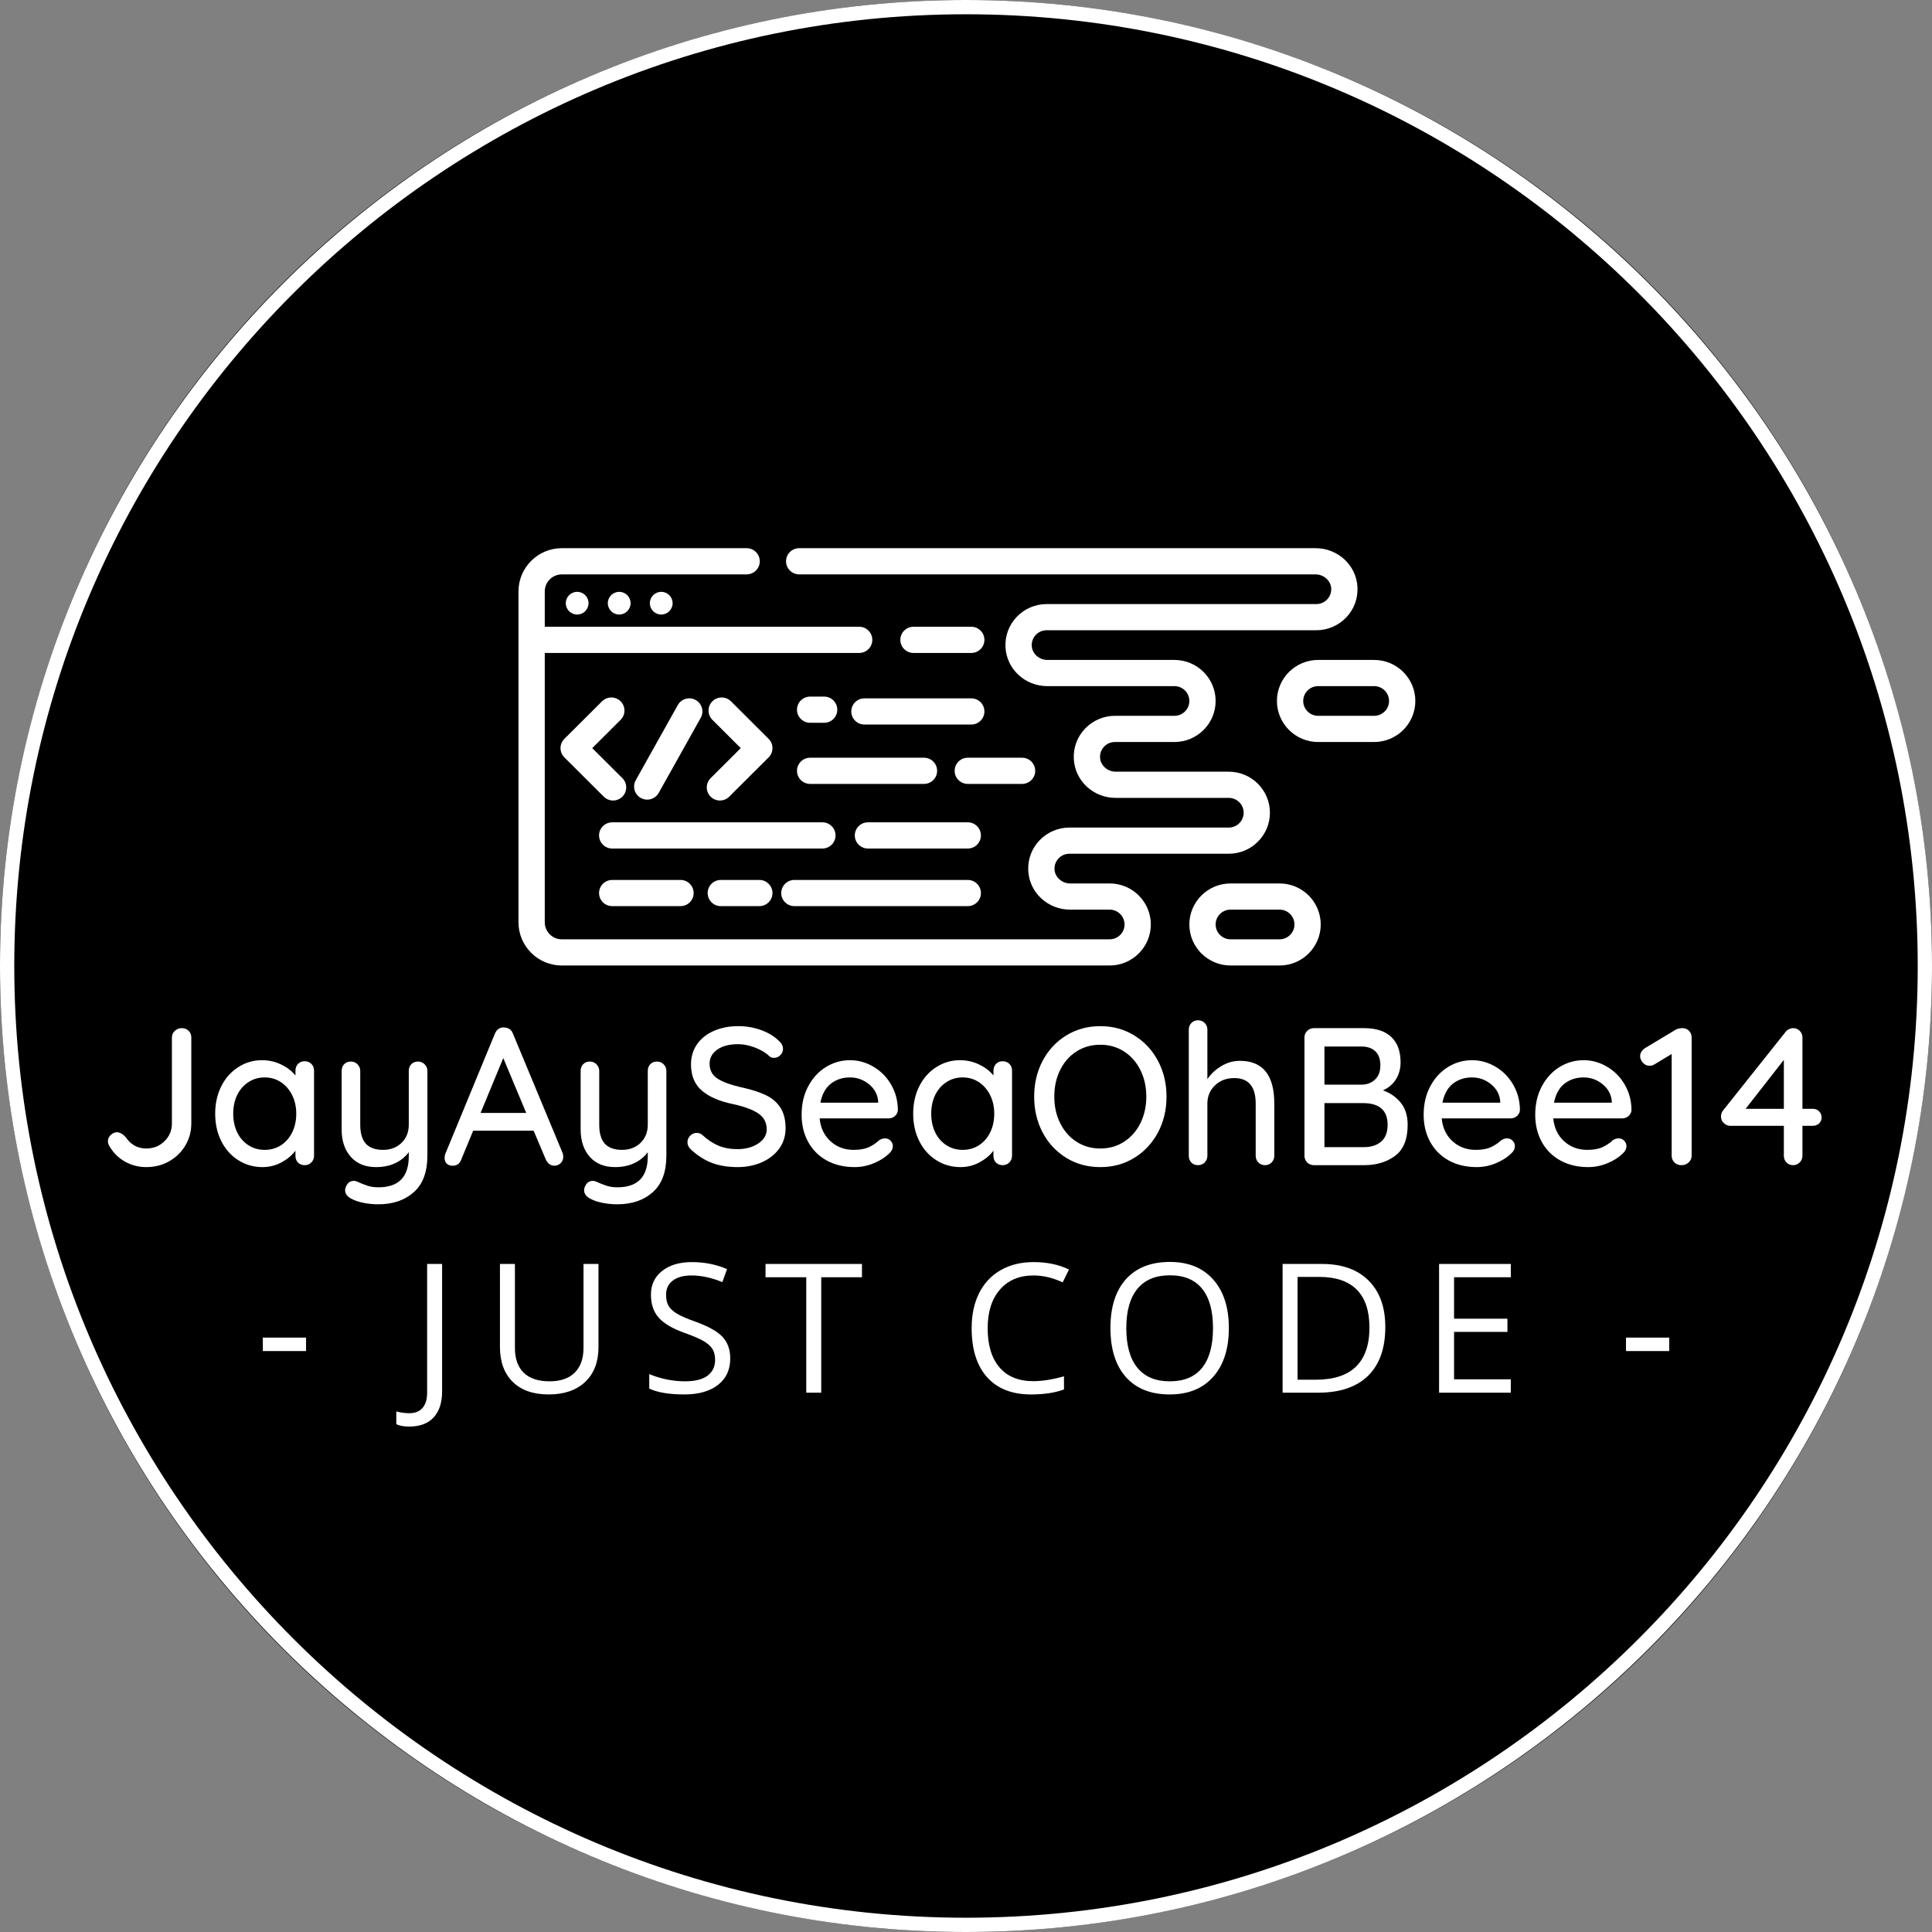 <svg xmlns="http://www.w3.org/2000/svg" xmlns:xlink="http://www.w3.org/1999/xlink" width="500" zoomAndPan="magnify" viewBox="0 0 375 375" height="500" preserveAspectRatio="xMidYMid meet" version="1.0"><rect x="0" y="0" width="375" height="375" fill="#808080" stroke="none"/><defs><g/><clipPath id="a2c604d6df"><path d="M 100.301 106.402 L 264 106.402 L 264 187.402 L 100.301 187.402 Z M 100.301 106.402 " clip-rule="nonzero"/></clipPath><clipPath id="461efdf918"><path d="M 230 171 L 257 171 L 257 187.402 L 230 187.402 Z M 230 171 " clip-rule="nonzero"/></clipPath></defs><path fill="#000000" d="M 375 187.5 C 375 190.57 374.926 193.637 374.773 196.699 C 374.625 199.766 374.398 202.824 374.098 205.879 C 373.797 208.934 373.422 211.977 372.969 215.012 C 372.52 218.047 371.996 221.07 371.398 224.078 C 370.797 227.09 370.125 230.082 369.379 233.059 C 368.637 236.035 367.816 238.992 366.926 241.93 C 366.035 244.863 365.074 247.777 364.039 250.668 C 363.004 253.555 361.902 256.418 360.727 259.254 C 359.555 262.09 358.309 264.891 356.996 267.668 C 355.688 270.441 354.305 273.18 352.859 275.887 C 351.414 278.594 349.902 281.262 348.324 283.895 C 346.746 286.527 345.105 289.117 343.402 291.668 C 341.695 294.223 339.93 296.73 338.102 299.195 C 336.273 301.66 334.387 304.078 332.438 306.449 C 330.492 308.82 328.488 311.145 326.43 313.418 C 324.367 315.691 322.254 317.914 320.082 320.082 C 317.914 322.254 315.691 324.367 313.418 326.43 C 311.145 328.488 308.82 330.492 306.449 332.438 C 304.078 334.387 301.66 336.273 299.195 338.102 C 296.73 339.93 294.223 341.695 291.668 343.402 C 289.117 345.105 286.527 346.746 283.895 348.324 C 281.262 349.902 278.594 351.414 275.887 352.859 C 273.18 354.309 270.441 355.688 267.668 356.996 C 264.891 358.309 262.09 359.555 259.254 360.727 C 256.418 361.902 253.555 363.004 250.668 364.039 C 247.777 365.074 244.863 366.035 241.93 366.926 C 238.992 367.816 236.035 368.637 233.059 369.379 C 230.082 370.125 227.09 370.797 224.078 371.398 C 221.07 371.996 218.047 372.52 215.012 372.969 C 211.977 373.422 208.934 373.797 205.879 374.098 C 202.824 374.398 199.766 374.625 196.699 374.773 C 193.637 374.926 190.57 375 187.5 375 C 184.43 375 181.363 374.926 178.301 374.773 C 175.234 374.625 172.176 374.398 169.121 374.098 C 166.066 373.797 163.023 373.422 159.988 372.969 C 156.953 372.52 153.93 371.996 150.922 371.398 C 147.91 370.797 144.918 370.125 141.941 369.379 C 138.965 368.637 136.008 367.816 133.07 366.926 C 130.137 366.035 127.223 365.074 124.332 364.039 C 121.445 363.004 118.582 361.902 115.746 360.727 C 112.91 359.555 110.105 358.309 107.332 356.996 C 104.559 355.688 101.82 354.309 99.113 352.859 C 96.406 351.414 93.738 349.902 91.105 348.324 C 88.473 346.746 85.883 345.105 83.332 343.402 C 80.777 341.695 78.27 339.93 75.805 338.102 C 73.34 336.273 70.922 334.387 68.551 332.438 C 66.18 330.492 63.855 328.488 61.582 326.43 C 59.309 324.367 57.086 322.254 54.918 320.082 C 52.746 317.914 50.633 315.691 48.57 313.418 C 46.512 311.145 44.508 308.82 42.559 306.449 C 40.613 304.078 38.727 301.66 36.898 299.195 C 35.07 296.73 33.305 294.223 31.598 291.668 C 29.895 289.117 28.254 286.527 26.676 283.895 C 25.098 281.262 23.586 278.594 22.141 275.887 C 20.691 273.18 19.312 270.441 18.004 267.668 C 16.691 264.891 15.445 262.09 14.273 259.254 C 13.098 256.418 11.996 253.555 10.961 250.668 C 9.926 247.777 8.965 244.863 8.074 241.93 C 7.184 238.992 6.363 236.035 5.617 233.059 C 4.875 230.082 4.203 227.09 3.602 224.078 C 3.004 221.07 2.48 218.047 2.031 215.012 C 1.578 211.977 1.203 208.934 0.902 205.879 C 0.602 202.824 0.375 199.766 0.227 196.699 C 0.074 193.637 0 190.57 0 187.5 C 0 184.43 0.074 181.363 0.227 178.301 C 0.375 175.234 0.602 172.176 0.902 169.121 C 1.203 166.066 1.578 163.023 2.031 159.988 C 2.48 156.953 3.004 153.93 3.602 150.922 C 4.203 147.91 4.875 144.918 5.617 141.941 C 6.363 138.965 7.184 136.008 8.074 133.07 C 8.965 130.137 9.926 127.223 10.961 124.332 C 11.996 121.445 13.098 118.582 14.273 115.746 C 15.445 112.91 16.691 110.105 18.004 107.332 C 19.312 104.559 20.691 101.82 22.141 99.113 C 23.586 96.406 25.098 93.738 26.676 91.105 C 28.254 88.473 29.895 85.883 31.598 83.332 C 33.305 80.777 35.07 78.27 36.898 75.805 C 38.727 73.34 40.613 70.922 42.559 68.551 C 44.508 66.18 46.512 63.855 48.57 61.582 C 50.633 59.309 52.746 57.086 54.918 54.918 C 57.086 52.746 59.309 50.633 61.582 48.57 C 63.855 46.512 66.18 44.508 68.551 42.559 C 70.922 40.613 73.34 38.727 75.805 36.898 C 78.27 35.07 80.777 33.305 83.332 31.598 C 85.883 29.895 88.473 28.254 91.105 26.676 C 93.738 25.098 96.406 23.586 99.113 22.141 C 101.82 20.691 104.559 19.312 107.332 18.004 C 110.105 16.691 112.91 15.445 115.746 14.273 C 118.582 13.098 121.445 11.996 124.332 10.961 C 127.223 9.926 130.137 8.965 133.07 8.074 C 136.008 7.184 138.965 6.363 141.941 5.617 C 144.918 4.875 147.91 4.203 150.922 3.602 C 153.93 3.004 156.953 2.48 159.988 2.031 C 163.023 1.578 166.066 1.203 169.121 0.902 C 172.176 0.602 175.234 0.375 178.301 0.227 C 181.363 0.074 184.43 0 187.5 0 C 190.57 0 193.637 0.074 196.699 0.227 C 199.766 0.375 202.824 0.602 205.879 0.902 C 208.934 1.203 211.977 1.578 215.012 2.031 C 218.047 2.48 221.07 3.004 224.078 3.602 C 227.09 4.203 230.082 4.875 233.059 5.617 C 236.035 6.363 238.992 7.184 241.93 8.074 C 244.863 8.965 247.777 9.926 250.668 10.961 C 253.555 11.996 256.418 13.098 259.254 14.273 C 262.09 15.445 264.891 16.691 267.668 18.004 C 270.441 19.312 273.18 20.691 275.887 22.141 C 278.594 23.586 281.262 25.098 283.895 26.676 C 286.527 28.254 289.117 29.895 291.668 31.598 C 294.223 33.305 296.73 35.07 299.195 36.898 C 301.66 38.727 304.078 40.613 306.449 42.559 C 308.82 44.508 311.145 46.512 313.418 48.57 C 315.691 50.633 317.914 52.746 320.082 54.918 C 322.254 57.086 324.367 59.309 326.43 61.582 C 328.488 63.855 330.492 66.18 332.438 68.551 C 334.387 70.922 336.273 73.34 338.102 75.805 C 339.93 78.27 341.695 80.777 343.402 83.332 C 345.105 85.883 346.746 88.473 348.324 91.105 C 349.902 93.738 351.414 96.406 352.859 99.113 C 354.305 101.82 355.688 104.559 356.996 107.332 C 358.309 110.105 359.555 112.91 360.727 115.746 C 361.902 118.582 363.004 121.445 364.039 124.332 C 365.074 127.223 366.035 130.137 366.926 133.07 C 367.816 136.008 368.637 138.965 369.379 141.941 C 370.125 144.918 370.797 147.91 371.398 150.922 C 371.996 153.93 372.52 156.953 372.969 159.988 C 373.422 163.023 373.797 166.066 374.098 169.121 C 374.398 172.176 374.625 175.234 374.773 178.301 C 374.926 181.363 375 184.43 375 187.5 Z M 375 187.5 " fill-opacity="1" fill-rule="nonzero"/><path fill="#ffffff" d="M 266.723 128.094 L 255.844 128.094 C 251.438 128.094 247.852 131.668 247.852 136.059 C 247.852 140.449 251.438 144.023 255.844 144.023 L 266.723 144.023 C 271.129 144.023 274.715 140.449 274.715 136.059 C 274.715 131.668 271.129 128.094 266.723 128.094 Z M 266.723 138.938 L 255.844 138.938 C 254.25 138.938 252.953 137.648 252.953 136.059 C 252.953 134.469 254.25 133.176 255.844 133.176 L 266.723 133.176 C 268.316 133.176 269.613 134.469 269.613 136.059 C 269.613 137.648 268.316 138.938 266.723 138.938 Z M 266.723 138.938 " fill-opacity="1" fill-rule="nonzero"/><g clip-path="url(#a2c604d6df)"><path fill="#ffffff" d="M 215.383 171.477 L 207.719 171.477 C 206.113 171.477 204.75 170.246 204.68 168.734 C 204.641 167.938 204.922 167.18 205.473 166.609 C 206.023 166.031 206.766 165.711 207.566 165.711 L 238.504 165.711 C 242.91 165.711 246.492 162.141 246.492 157.75 C 246.492 153.359 242.91 149.785 238.504 149.785 L 216.559 149.785 C 214.953 149.785 213.59 148.555 213.52 147.047 C 213.48 146.246 213.762 145.492 214.312 144.914 C 214.863 144.34 215.605 144.023 216.402 144.023 L 227.965 144.023 C 232.367 144.023 235.953 140.449 235.953 136.059 C 235.953 131.668 232.367 128.094 227.965 128.094 L 203.297 128.094 C 201.695 128.094 200.328 126.867 200.258 125.355 C 200.223 124.559 200.504 123.801 201.051 123.227 C 201.605 122.648 202.348 122.332 203.145 122.332 L 255.504 122.332 C 257.676 122.332 259.785 121.434 261.285 119.867 C 262.809 118.273 263.586 116.188 263.484 113.984 C 263.281 109.734 259.711 106.402 255.348 106.402 L 155.121 106.402 C 153.715 106.402 152.57 107.543 152.57 108.945 C 152.57 110.348 153.715 111.488 155.121 111.488 L 255.348 111.488 C 256.953 111.488 258.316 112.719 258.391 114.227 C 258.426 115.023 258.145 115.781 257.594 116.355 C 257.043 116.93 256.301 117.25 255.504 117.25 L 203.145 117.25 C 200.973 117.25 198.863 118.148 197.363 119.715 C 195.84 121.309 195.059 123.395 195.164 125.594 C 195.363 129.848 198.938 133.18 203.297 133.18 L 227.965 133.18 C 229.555 133.18 230.852 134.473 230.852 136.059 C 230.852 137.648 229.555 138.938 227.965 138.938 L 216.402 138.938 C 214.23 138.938 212.125 139.84 210.625 141.406 C 209.102 142.996 208.32 145.086 208.422 147.285 C 208.625 151.539 212.195 154.871 216.559 154.871 L 238.504 154.871 C 240.098 154.871 241.395 156.16 241.395 157.75 C 241.395 159.34 240.098 160.629 238.504 160.629 L 207.566 160.629 C 205.391 160.629 203.285 161.531 201.781 163.098 C 200.262 164.688 199.48 166.773 199.582 168.977 C 199.785 173.23 203.359 176.559 207.719 176.559 L 215.383 176.559 C 216.977 176.559 218.273 177.852 218.273 179.441 C 218.273 181.031 216.977 182.32 215.383 182.32 L 109.047 182.32 C 107.223 182.32 105.738 180.84 105.738 179.02 L 105.738 126.738 L 166.766 126.738 C 168.176 126.738 169.316 125.598 169.316 124.195 C 169.316 122.793 168.176 121.652 166.766 121.652 L 105.738 121.652 L 105.738 114.785 C 105.738 112.969 107.223 111.488 109.047 111.488 L 144.922 111.488 C 146.328 111.488 147.473 110.348 147.473 108.945 C 147.473 107.543 146.328 106.402 144.922 106.402 L 109.047 106.402 C 104.41 106.402 100.637 110.164 100.637 114.785 L 100.637 179.02 C 100.637 183.645 104.41 187.402 109.047 187.402 L 215.383 187.402 C 219.789 187.402 223.375 183.828 223.375 179.438 C 223.375 175.047 219.789 171.477 215.383 171.477 Z M 215.383 171.477 " fill-opacity="1" fill-rule="nonzero"/></g><g clip-path="url(#461efdf918)"><path fill="#ffffff" d="M 248.363 171.477 L 238.844 171.477 C 234.438 171.477 230.852 175.047 230.852 179.441 C 230.852 183.828 234.438 187.402 238.844 187.402 L 248.363 187.402 C 252.77 187.402 256.352 183.828 256.352 179.441 C 256.352 175.047 252.77 171.477 248.363 171.477 Z M 248.363 182.32 L 238.844 182.32 C 237.25 182.32 235.953 181.027 235.953 179.441 C 235.953 177.852 237.25 176.559 238.844 176.559 L 248.363 176.559 C 249.957 176.559 251.254 177.852 251.254 179.441 C 251.254 181.027 249.957 182.32 248.363 182.32 Z M 248.363 182.32 " fill-opacity="1" fill-rule="nonzero"/></g><path fill="#ffffff" d="M 188.527 126.738 C 189.934 126.738 191.074 125.598 191.074 124.195 C 191.074 122.793 189.934 121.652 188.527 121.652 L 177.305 121.652 C 175.898 121.652 174.754 122.793 174.754 124.195 C 174.754 125.598 175.898 126.738 177.305 126.738 Z M 188.527 126.738 " fill-opacity="1" fill-rule="nonzero"/><path fill="#ffffff" d="M 114.238 117.078 C 114.238 118.297 113.25 119.285 112.027 119.285 C 110.809 119.285 109.82 118.297 109.82 117.078 C 109.82 115.863 110.809 114.875 112.027 114.875 C 113.25 114.875 114.238 115.863 114.238 117.078 Z M 114.238 117.078 " fill-opacity="1" fill-rule="nonzero"/><path fill="#ffffff" d="M 122.398 117.078 C 122.398 118.297 121.406 119.285 120.188 119.285 C 118.969 119.285 117.977 118.297 117.977 117.078 C 117.977 115.863 118.969 114.875 120.188 114.875 C 121.406 114.875 122.398 115.863 122.398 117.078 Z M 122.398 117.078 " fill-opacity="1" fill-rule="nonzero"/><path fill="#ffffff" d="M 130.555 117.078 C 130.555 118.297 129.566 119.285 128.348 119.285 C 127.125 119.285 126.137 118.297 126.137 117.078 C 126.137 115.863 127.125 114.875 128.348 114.875 C 129.566 114.875 130.555 115.863 130.555 117.078 Z M 130.555 117.078 " fill-opacity="1" fill-rule="nonzero"/><path fill="#ffffff" d="M 120.461 136.125 C 119.465 135.133 117.852 135.133 116.855 136.125 L 109.543 143.414 C 108.547 144.406 108.547 146.012 109.543 147.008 L 117.195 154.633 C 117.691 155.129 118.344 155.379 118.996 155.379 C 119.648 155.379 120.301 155.129 120.801 154.633 C 121.797 153.641 121.797 152.027 120.801 151.039 L 114.953 145.211 L 120.461 139.719 C 121.457 138.727 121.457 137.117 120.461 136.125 Z M 120.461 136.125 " fill-opacity="1" fill-rule="nonzero"/><path fill="#ffffff" d="M 137.934 154.633 C 138.434 155.129 139.086 155.379 139.738 155.379 C 140.391 155.379 141.043 155.129 141.539 154.633 L 149.191 147.008 C 150.184 146.012 150.184 144.402 149.191 143.414 L 141.879 136.125 C 140.883 135.133 139.27 135.133 138.273 136.125 C 137.277 137.117 137.277 138.727 138.273 139.719 L 143.781 145.211 L 137.934 151.039 C 136.938 152.027 136.938 153.641 137.934 154.633 Z M 137.934 154.633 " fill-opacity="1" fill-rule="nonzero"/><path fill="#ffffff" d="M 125.625 155.207 C 126.52 155.207 127.387 154.738 127.855 153.902 L 136.012 139.332 C 136.699 138.105 136.258 136.555 135.031 135.871 C 133.801 135.188 132.246 135.625 131.562 136.852 L 123.402 151.43 C 122.715 152.652 123.152 154.199 124.383 154.887 C 124.777 155.105 125.203 155.207 125.625 155.207 Z M 125.625 155.207 " fill-opacity="1" fill-rule="nonzero"/><path fill="#ffffff" d="M 157.246 152.156 L 179.344 152.156 C 180.754 152.156 181.895 151.02 181.895 149.613 C 181.895 148.211 180.754 147.074 179.344 147.074 L 157.246 147.074 C 155.84 147.074 154.695 148.211 154.695 149.613 C 154.695 151.02 155.84 152.156 157.246 152.156 Z M 157.246 152.156 " fill-opacity="1" fill-rule="nonzero"/><path fill="#ffffff" d="M 157.246 140.293 L 159.969 140.293 C 161.375 140.293 162.516 139.156 162.516 137.754 C 162.516 136.348 161.375 135.211 159.969 135.211 L 157.246 135.211 C 155.84 135.211 154.695 136.348 154.695 137.754 C 154.695 139.156 155.84 140.293 157.246 140.293 Z M 157.246 140.293 " fill-opacity="1" fill-rule="nonzero"/><path fill="#ffffff" d="M 200.934 149.613 C 200.934 148.211 199.793 147.074 198.387 147.074 L 187.844 147.074 C 186.438 147.074 185.297 148.211 185.297 149.613 C 185.297 151.02 186.438 152.156 187.844 152.156 L 198.387 152.156 C 199.793 152.156 200.934 151.02 200.934 149.613 Z M 200.934 149.613 " fill-opacity="1" fill-rule="nonzero"/><path fill="#ffffff" d="M 162.176 162.156 C 162.176 160.75 161.035 159.613 159.625 159.613 L 118.828 159.613 C 117.422 159.613 116.277 160.75 116.277 162.156 C 116.277 163.559 117.422 164.699 118.828 164.699 L 159.625 164.699 C 161.035 164.699 162.176 163.559 162.176 162.156 Z M 162.176 162.156 " fill-opacity="1" fill-rule="nonzero"/><path fill="#ffffff" d="M 187.844 159.613 L 168.465 159.613 C 167.059 159.613 165.918 160.75 165.918 162.156 C 165.918 163.559 167.059 164.699 168.465 164.699 L 187.844 164.699 C 189.254 164.699 190.395 163.559 190.395 162.156 C 190.395 160.75 189.254 159.613 187.844 159.613 Z M 187.844 159.613 " fill-opacity="1" fill-rule="nonzero"/><path fill="#ffffff" d="M 118.828 170.797 C 117.422 170.797 116.277 171.934 116.277 173.34 C 116.277 174.742 117.422 175.879 118.828 175.879 L 132.086 175.879 C 133.496 175.879 134.637 174.742 134.637 173.34 C 134.637 171.934 133.496 170.797 132.086 170.797 Z M 118.828 170.797 " fill-opacity="1" fill-rule="nonzero"/><path fill="#ffffff" d="M 139.906 170.797 C 138.5 170.797 137.355 171.934 137.355 173.34 C 137.355 174.742 138.5 175.879 139.906 175.879 L 147.387 175.879 C 148.793 175.879 149.938 174.742 149.938 173.34 C 149.938 171.934 148.793 170.797 147.387 170.797 Z M 139.906 170.797 " fill-opacity="1" fill-rule="nonzero"/><path fill="#ffffff" d="M 154.188 175.879 L 187.844 175.879 C 189.254 175.879 190.395 174.742 190.395 173.34 C 190.395 171.934 189.254 170.797 187.844 170.797 L 154.188 170.797 C 152.777 170.797 151.637 171.934 151.637 173.34 C 151.637 174.742 152.777 175.879 154.188 175.879 Z M 154.188 175.879 " fill-opacity="1" fill-rule="nonzero"/><path fill="#ffffff" d="M 165.234 138.094 C 165.234 139.496 166.379 140.633 167.785 140.633 L 188.527 140.633 C 189.934 140.633 191.074 139.496 191.074 138.094 C 191.074 136.688 189.934 135.551 188.527 135.551 L 167.785 135.551 C 166.379 135.551 165.234 136.688 165.234 138.094 Z M 165.234 138.094 " fill-opacity="1" fill-rule="nonzero"/><path fill="#ffffff" d="M 187.5 375 C 84.145 375 0 290.855 0 187.5 C 0 84.145 84.145 0 187.5 0 C 290.855 0 375 84.145 375 187.5 C 375 290.855 290.855 375 187.5 375 Z M 187.5 2.77 C 85.621 2.77 2.77 85.621 2.77 187.5 C 2.77 289.379 85.621 372.23 187.5 372.23 C 289.379 372.23 372.23 289.379 372.23 187.5 C 372.23 85.621 289.379 2.77 187.5 2.77 Z M 187.5 2.77 " fill-opacity="1" fill-rule="nonzero"/><g fill="#ffffff" fill-opacity="1"><g transform="translate(49.577, 270.317)"><g><path d="M 1.438 -8.078 L 1.438 -10.688 L 9.828 -10.688 L 9.828 -8.078 Z M 1.438 -8.078 "/></g></g></g><g fill="#ffffff" fill-opacity="1"><g transform="translate(65.702, 270.317)"><g/></g></g><g fill="#ffffff" fill-opacity="1"><g transform="translate(79.656, 270.317)"><g><path d="M -0.203 6.578 C -1.273 6.578 -2.117 6.426 -2.734 6.125 L -2.734 3.641 C -1.922 3.867 -1.078 3.984 -0.203 3.984 C 0.922 3.984 1.773 3.641 2.359 2.953 C 2.953 2.273 3.25 1.289 3.25 0 L 3.25 -24.984 L 6.156 -24.984 L 6.156 -0.234 C 6.156 1.93 5.609 3.609 4.516 4.797 C 3.422 5.984 1.848 6.578 -0.203 6.578 Z M -0.203 6.578 "/></g></g></g><g fill="#ffffff" fill-opacity="1"><g transform="translate(93.867, 270.317)"><g><path d="M 22.297 -24.984 L 22.297 -8.812 C 22.297 -5.969 21.438 -3.727 19.719 -2.094 C 18 -0.469 15.633 0.344 12.625 0.344 C 9.625 0.344 7.297 -0.473 5.641 -2.109 C 3.992 -3.754 3.172 -6.016 3.172 -8.891 L 3.172 -24.984 L 6.078 -24.984 L 6.078 -8.688 C 6.078 -6.594 6.645 -4.988 7.781 -3.875 C 8.926 -2.758 10.602 -2.203 12.812 -2.203 C 14.926 -2.203 16.551 -2.766 17.688 -3.891 C 18.82 -5.016 19.391 -6.625 19.391 -8.719 L 19.391 -24.984 Z M 22.297 -24.984 "/></g></g></g><g fill="#ffffff" fill-opacity="1"><g transform="translate(124.208, 270.317)"><g><path d="M 17.531 -6.641 C 17.531 -4.441 16.734 -2.727 15.141 -1.5 C 13.547 -0.27 11.379 0.344 8.641 0.344 C 5.68 0.344 3.406 -0.035 1.812 -0.797 L 1.812 -3.609 C 2.832 -3.172 3.945 -2.828 5.156 -2.578 C 6.363 -2.328 7.562 -2.203 8.75 -2.203 C 10.688 -2.203 12.145 -2.566 13.125 -3.297 C 14.102 -4.035 14.594 -5.062 14.594 -6.375 C 14.594 -7.238 14.414 -7.945 14.062 -8.5 C 13.719 -9.051 13.141 -9.562 12.328 -10.031 C 11.516 -10.5 10.273 -11.031 8.609 -11.625 C 6.285 -12.457 4.625 -13.441 3.625 -14.578 C 2.633 -15.711 2.141 -17.195 2.141 -19.031 C 2.141 -20.957 2.863 -22.488 4.312 -23.625 C 5.758 -24.77 7.672 -25.344 10.047 -25.344 C 12.535 -25.344 14.82 -24.891 16.906 -23.984 L 16 -21.453 C 13.938 -22.316 11.93 -22.75 9.984 -22.75 C 8.441 -22.75 7.238 -22.414 6.375 -21.75 C 5.508 -21.094 5.078 -20.176 5.078 -19 C 5.078 -18.133 5.234 -17.426 5.547 -16.875 C 5.867 -16.32 6.41 -15.812 7.172 -15.344 C 7.93 -14.883 9.086 -14.379 10.641 -13.828 C 13.266 -12.891 15.066 -11.883 16.047 -10.812 C 17.035 -9.75 17.531 -8.359 17.531 -6.641 Z M 17.531 -6.641 "/></g></g></g><g fill="#ffffff" fill-opacity="1"><g transform="translate(148.277, 270.317)"><g><path d="M 11.125 0 L 8.219 0 L 8.219 -22.406 L 0.312 -22.406 L 0.312 -24.984 L 19.031 -24.984 L 19.031 -22.406 L 11.125 -22.406 Z M 11.125 0 "/></g></g></g><g fill="#ffffff" fill-opacity="1"><g transform="translate(172.501, 270.317)"><g/></g></g><g fill="#ffffff" fill-opacity="1"><g transform="translate(186.455, 270.317)"><g><path d="M 14.141 -22.75 C 11.391 -22.75 9.219 -21.832 7.625 -20 C 6.039 -18.176 5.25 -15.676 5.25 -12.5 C 5.25 -9.227 6.016 -6.695 7.547 -4.906 C 9.078 -3.125 11.258 -2.234 14.094 -2.234 C 15.844 -2.234 17.832 -2.547 20.062 -3.172 L 20.062 -0.625 C 18.332 0.02 16.195 0.344 13.656 0.344 C 9.977 0.344 7.141 -0.77 5.141 -3 C 3.141 -5.238 2.141 -8.414 2.141 -12.531 C 2.141 -15.102 2.617 -17.359 3.578 -19.297 C 4.547 -21.234 5.938 -22.723 7.75 -23.766 C 9.562 -24.816 11.703 -25.344 14.172 -25.344 C 16.785 -25.344 19.07 -24.863 21.031 -23.906 L 19.812 -21.406 C 17.914 -22.301 16.023 -22.75 14.141 -22.75 Z M 14.141 -22.75 "/></g></g></g><g fill="#ffffff" fill-opacity="1"><g transform="translate(213.395, 270.317)"><g><path d="M 25.125 -12.531 C 25.125 -8.531 24.113 -5.383 22.094 -3.094 C 20.07 -0.801 17.258 0.344 13.656 0.344 C 9.977 0.344 7.141 -0.781 5.141 -3.031 C 3.141 -5.281 2.141 -8.457 2.141 -12.562 C 2.141 -16.625 3.141 -19.773 5.141 -22.016 C 7.148 -24.254 10 -25.375 13.688 -25.375 C 17.281 -25.375 20.082 -24.234 22.094 -21.953 C 24.113 -19.68 25.125 -16.539 25.125 -12.531 Z M 5.219 -12.531 C 5.219 -9.145 5.938 -6.578 7.375 -4.828 C 8.812 -3.078 10.906 -2.203 13.656 -2.203 C 16.426 -2.203 18.516 -3.07 19.922 -4.812 C 21.336 -6.562 22.047 -9.133 22.047 -12.531 C 22.047 -15.883 21.344 -18.43 19.938 -20.172 C 18.531 -21.91 16.445 -22.781 13.688 -22.781 C 10.914 -22.781 8.812 -21.906 7.375 -20.156 C 5.938 -18.406 5.219 -15.863 5.219 -12.531 Z M 5.219 -12.531 "/></g></g></g><g fill="#ffffff" fill-opacity="1"><g transform="translate(245.512, 270.317)"><g><path d="M 23.375 -12.734 C 23.375 -8.609 22.254 -5.453 20.016 -3.266 C 17.773 -1.086 14.555 0 10.359 0 L 3.438 0 L 3.438 -24.984 L 11.094 -24.984 C 14.977 -24.984 17.992 -23.906 20.141 -21.75 C 22.297 -19.602 23.375 -16.598 23.375 -12.734 Z M 20.297 -12.625 C 20.297 -15.883 19.477 -18.336 17.844 -19.984 C 16.207 -21.641 13.781 -22.469 10.562 -22.469 L 6.344 -22.469 L 6.344 -2.516 L 9.875 -2.516 C 13.344 -2.516 15.945 -3.363 17.688 -5.062 C 19.426 -6.77 20.297 -9.289 20.297 -12.625 Z M 20.297 -12.625 "/></g></g></g><g fill="#ffffff" fill-opacity="1"><g transform="translate(275.887, 270.317)"><g><path d="M 17.359 0 L 3.438 0 L 3.438 -24.984 L 17.359 -24.984 L 17.359 -22.406 L 6.344 -22.406 L 6.344 -14.359 L 16.703 -14.359 L 16.703 -11.797 L 6.344 -11.797 L 6.344 -2.594 L 17.359 -2.594 Z M 17.359 0 "/></g></g></g><g fill="#ffffff" fill-opacity="1"><g transform="translate(300.213, 270.317)"><g/></g></g><g fill="#ffffff" fill-opacity="1"><g transform="translate(314.167, 270.317)"><g><path d="M 1.438 -8.078 L 1.438 -10.688 L 9.828 -10.688 L 9.828 -8.078 Z M 1.438 -8.078 "/></g></g></g><g fill="#ffffff" fill-opacity="1"><g transform="translate(19.008, 226.158)"><g><path d="M 9.391 0.375 C 7.891 0.375 6.508 0.02 5.25 -0.688 C 4 -1.395 3.008 -2.367 2.281 -3.609 C 2.051 -3.961 1.938 -4.305 1.938 -4.641 C 1.938 -5.117 2.125 -5.531 2.5 -5.875 C 2.883 -6.219 3.281 -6.391 3.688 -6.391 C 4.238 -6.391 4.805 -6.07 5.391 -5.438 C 6.379 -3.969 7.711 -3.234 9.391 -3.234 C 10.773 -3.234 11.945 -3.703 12.906 -4.641 C 13.875 -5.578 14.359 -6.727 14.359 -8.094 L 14.359 -24.781 C 14.359 -25.281 14.547 -25.707 14.922 -26.062 C 15.305 -26.414 15.754 -26.594 16.266 -26.594 C 16.816 -26.594 17.266 -26.422 17.609 -26.078 C 17.953 -25.742 18.125 -25.312 18.125 -24.781 L 18.125 -8.094 C 18.125 -6.551 17.742 -5.133 16.984 -3.844 C 16.223 -2.551 15.176 -1.523 13.844 -0.766 C 12.52 -0.004 11.035 0.375 9.391 0.375 Z M 9.391 0.375 "/></g></g></g><g fill="#ffffff" fill-opacity="1"><g transform="translate(40.283, 226.158)"><g><path d="M 18.844 -20.172 C 19.375 -20.172 19.812 -20 20.156 -19.656 C 20.5 -19.32 20.672 -18.875 20.672 -18.312 L 20.672 -1.828 C 20.672 -1.316 20.5 -0.883 20.156 -0.531 C 19.812 -0.176 19.375 0 18.844 0 C 18.312 0 17.879 -0.172 17.547 -0.516 C 17.223 -0.859 17.062 -1.297 17.062 -1.828 L 17.062 -2.812 C 16.406 -1.926 15.504 -1.172 14.359 -0.547 C 13.223 0.066 11.992 0.375 10.672 0.375 C 8.953 0.375 7.391 -0.066 5.984 -0.953 C 4.578 -1.836 3.473 -3.07 2.672 -4.656 C 1.879 -6.238 1.484 -8.02 1.484 -10 C 1.484 -11.969 1.879 -13.742 2.672 -15.328 C 3.473 -16.91 4.57 -18.145 5.969 -19.031 C 7.363 -19.926 8.895 -20.375 10.562 -20.375 C 11.906 -20.375 13.148 -20.094 14.297 -19.531 C 15.453 -18.977 16.375 -18.27 17.062 -17.406 L 17.062 -18.312 C 17.062 -18.844 17.223 -19.285 17.547 -19.641 C 17.879 -19.992 18.312 -20.172 18.844 -20.172 Z M 11.094 -2.969 C 12.281 -2.969 13.336 -3.27 14.266 -3.875 C 15.191 -4.477 15.914 -5.312 16.438 -6.375 C 16.957 -7.445 17.219 -8.656 17.219 -10 C 17.219 -11.312 16.957 -12.5 16.438 -13.562 C 15.914 -14.625 15.191 -15.469 14.266 -16.094 C 13.336 -16.719 12.281 -17.031 11.094 -17.031 C 9.906 -17.031 8.848 -16.723 7.922 -16.109 C 6.992 -15.504 6.27 -14.672 5.75 -13.609 C 5.238 -12.547 4.984 -11.344 4.984 -10 C 4.984 -8.656 5.238 -7.445 5.75 -6.375 C 6.27 -5.312 6.992 -4.477 7.922 -3.875 C 8.848 -3.27 9.906 -2.969 11.094 -2.969 Z M 11.094 -2.969 "/></g></g></g><g fill="#ffffff" fill-opacity="1"><g transform="translate(63.611, 226.158)"><g><path d="M 17.516 -20.109 C 18.047 -20.109 18.484 -19.926 18.828 -19.562 C 19.172 -19.207 19.344 -18.781 19.344 -18.281 L 19.344 -1.859 C 19.344 1.305 18.469 3.672 16.719 5.234 C 14.969 6.805 12.66 7.594 9.797 7.594 C 8.859 7.594 7.93 7.504 7.016 7.328 C 6.109 7.148 5.363 6.91 4.781 6.609 C 3.844 6.18 3.375 5.598 3.375 4.859 C 3.375 4.734 3.398 4.57 3.453 4.375 C 3.609 3.938 3.82 3.602 4.094 3.375 C 4.375 3.156 4.691 3.047 5.047 3.047 C 5.254 3.047 5.445 3.082 5.625 3.156 C 6.406 3.508 7.098 3.785 7.703 3.984 C 8.316 4.191 9.031 4.297 9.844 4.297 C 13.77 4.297 15.734 2.281 15.734 -1.75 L 15.734 -2.516 C 15.047 -1.598 14.16 -0.883 13.078 -0.375 C 12.004 0.125 10.773 0.375 9.391 0.375 C 7.285 0.375 5.645 -0.289 4.469 -1.625 C 3.289 -2.969 2.703 -4.734 2.703 -6.922 L 2.703 -18.281 C 2.703 -18.812 2.863 -19.25 3.188 -19.594 C 3.52 -19.938 3.953 -20.109 4.484 -20.109 C 5.016 -20.109 5.453 -19.926 5.797 -19.562 C 6.141 -19.207 6.312 -18.781 6.312 -18.281 L 6.312 -7.859 C 6.312 -6.191 6.676 -4.957 7.406 -4.156 C 8.145 -3.363 9.258 -2.969 10.75 -2.969 C 12.195 -2.969 13.391 -3.422 14.328 -4.328 C 15.266 -5.242 15.734 -6.422 15.734 -7.859 L 15.734 -18.281 C 15.734 -18.812 15.895 -19.25 16.219 -19.594 C 16.551 -19.938 16.984 -20.109 17.516 -20.109 Z M 17.516 -20.109 "/></g></g></g><g fill="#ffffff" fill-opacity="1"><g transform="translate(85.608, 226.158)"><g><path d="M 23.594 -2.359 C 23.676 -2.129 23.719 -1.891 23.719 -1.641 C 23.719 -1.129 23.547 -0.707 23.203 -0.375 C 22.859 -0.051 22.457 0.109 22 0.109 C 21.645 0.109 21.32 0.004 21.031 -0.203 C 20.738 -0.422 20.504 -0.723 20.328 -1.109 L 17.969 -6.688 L 6.234 -6.688 L 3.906 -1.062 C 3.781 -0.688 3.57 -0.395 3.281 -0.188 C 2.988 0.008 2.664 0.109 2.312 0.109 C 1.781 0.109 1.375 -0.023 1.094 -0.297 C 0.82 -0.578 0.688 -0.957 0.688 -1.438 C 0.688 -1.539 0.711 -1.742 0.766 -2.047 L 10.453 -25.531 C 10.629 -25.938 10.875 -26.25 11.188 -26.469 C 11.508 -26.688 11.875 -26.77 12.281 -26.719 C 12.656 -26.719 12.992 -26.613 13.297 -26.406 C 13.598 -26.207 13.816 -25.914 13.953 -25.531 Z M 7.672 -10.141 L 16.531 -10.141 L 12.078 -20.781 Z M 7.672 -10.141 "/></g></g></g><g fill="#ffffff" fill-opacity="1"><g transform="translate(109.999, 226.158)"><g><path d="M 17.516 -20.109 C 18.047 -20.109 18.484 -19.926 18.828 -19.562 C 19.172 -19.207 19.344 -18.781 19.344 -18.281 L 19.344 -1.859 C 19.344 1.305 18.469 3.672 16.719 5.234 C 14.969 6.805 12.66 7.594 9.797 7.594 C 8.859 7.594 7.93 7.504 7.016 7.328 C 6.109 7.148 5.363 6.91 4.781 6.609 C 3.844 6.18 3.375 5.598 3.375 4.859 C 3.375 4.734 3.398 4.57 3.453 4.375 C 3.609 3.938 3.82 3.602 4.094 3.375 C 4.375 3.156 4.691 3.047 5.047 3.047 C 5.254 3.047 5.445 3.082 5.625 3.156 C 6.406 3.508 7.098 3.785 7.703 3.984 C 8.316 4.191 9.031 4.297 9.844 4.297 C 13.77 4.297 15.734 2.281 15.734 -1.75 L 15.734 -2.516 C 15.047 -1.598 14.16 -0.883 13.078 -0.375 C 12.004 0.125 10.773 0.375 9.391 0.375 C 7.285 0.375 5.645 -0.289 4.469 -1.625 C 3.289 -2.969 2.703 -4.734 2.703 -6.922 L 2.703 -18.281 C 2.703 -18.812 2.863 -19.25 3.188 -19.594 C 3.52 -19.938 3.953 -20.109 4.484 -20.109 C 5.016 -20.109 5.453 -19.926 5.797 -19.562 C 6.141 -19.207 6.312 -18.781 6.312 -18.281 L 6.312 -7.859 C 6.312 -6.191 6.676 -4.957 7.406 -4.156 C 8.145 -3.363 9.258 -2.969 10.75 -2.969 C 12.195 -2.969 13.391 -3.422 14.328 -4.328 C 15.266 -5.242 15.734 -6.422 15.734 -7.859 L 15.734 -18.281 C 15.734 -18.812 15.895 -19.25 16.219 -19.594 C 16.551 -19.938 16.984 -20.109 17.516 -20.109 Z M 17.516 -20.109 "/></g></g></g><g fill="#ffffff" fill-opacity="1"><g transform="translate(131.997, 226.158)"><g><path d="M 11.203 0.375 C 9.359 0.375 7.727 0.117 6.312 -0.391 C 4.895 -0.91 3.535 -1.754 2.234 -2.922 C 1.703 -3.379 1.438 -3.898 1.438 -4.484 C 1.438 -4.941 1.613 -5.352 1.969 -5.719 C 2.332 -6.082 2.754 -6.266 3.234 -6.266 C 3.66 -6.266 4.023 -6.129 4.328 -5.859 C 5.348 -4.922 6.395 -4.227 7.469 -3.781 C 8.539 -3.332 9.766 -3.109 11.141 -3.109 C 12.734 -3.109 14.078 -3.473 15.172 -4.203 C 16.273 -4.941 16.828 -5.867 16.828 -6.984 C 16.805 -8.305 16.254 -9.328 15.172 -10.047 C 14.098 -10.773 12.461 -11.379 10.266 -11.859 C 7.648 -12.391 5.641 -13.258 4.234 -14.469 C 2.828 -15.688 2.125 -17.375 2.125 -19.531 C 2.125 -21.031 2.516 -22.344 3.297 -23.469 C 4.086 -24.594 5.176 -25.457 6.562 -26.062 C 7.957 -26.676 9.531 -26.984 11.281 -26.984 C 12.852 -26.984 14.336 -26.727 15.734 -26.219 C 17.129 -25.707 18.254 -25.035 19.109 -24.203 C 19.691 -23.703 19.984 -23.16 19.984 -22.578 C 19.984 -22.117 19.812 -21.711 19.469 -21.359 C 19.133 -21.004 18.723 -20.828 18.234 -20.828 C 17.879 -20.828 17.586 -20.926 17.359 -21.125 C 16.703 -21.781 15.789 -22.336 14.625 -22.797 C 13.457 -23.254 12.344 -23.484 11.281 -23.484 C 9.582 -23.484 8.234 -23.133 7.234 -22.438 C 6.234 -21.738 5.734 -20.82 5.734 -19.688 C 5.734 -18.445 6.234 -17.492 7.234 -16.828 C 8.234 -16.172 9.723 -15.613 11.703 -15.156 C 13.68 -14.727 15.297 -14.223 16.547 -13.641 C 17.805 -13.055 18.773 -12.242 19.453 -11.203 C 20.141 -10.172 20.484 -8.816 20.484 -7.141 C 20.484 -5.672 20.07 -4.363 19.25 -3.219 C 18.426 -2.082 17.301 -1.195 15.875 -0.562 C 14.457 0.062 12.898 0.375 11.203 0.375 Z M 11.203 0.375 "/></g></g></g><g fill="#ffffff" fill-opacity="1"><g transform="translate(154.108, 226.158)"><g><path d="M 20.172 -10.719 C 20.148 -10.258 19.961 -9.867 19.609 -9.547 C 19.254 -9.234 18.836 -9.078 18.359 -9.078 L 4.984 -9.078 C 5.16 -7.234 5.863 -5.754 7.094 -4.641 C 8.32 -3.523 9.82 -2.969 11.594 -2.969 C 12.801 -2.969 13.785 -3.145 14.547 -3.5 C 15.305 -3.852 15.977 -4.305 16.562 -4.859 C 16.945 -5.086 17.316 -5.203 17.672 -5.203 C 18.098 -5.203 18.457 -5.051 18.75 -4.75 C 19.039 -4.445 19.188 -4.094 19.188 -3.688 C 19.188 -3.156 18.938 -2.672 18.438 -2.234 C 17.695 -1.504 16.719 -0.883 15.5 -0.375 C 14.289 0.125 13.051 0.375 11.781 0.375 C 9.727 0.375 7.922 -0.051 6.359 -0.906 C 4.805 -1.77 3.602 -2.973 2.75 -4.516 C 1.906 -6.066 1.484 -7.816 1.484 -9.766 C 1.484 -11.891 1.922 -13.754 2.797 -15.359 C 3.672 -16.973 4.82 -18.211 6.25 -19.078 C 7.676 -19.941 9.219 -20.375 10.875 -20.375 C 12.488 -20.375 14.004 -19.953 15.422 -19.109 C 16.848 -18.273 17.988 -17.125 18.844 -15.656 C 19.707 -14.188 20.148 -12.539 20.172 -10.719 Z M 10.875 -17.031 C 9.445 -17.031 8.211 -16.629 7.172 -15.828 C 6.141 -15.023 5.457 -13.789 5.125 -12.125 L 16.344 -12.125 L 16.344 -12.422 C 16.219 -13.766 15.613 -14.867 14.531 -15.734 C 13.457 -16.598 12.238 -17.031 10.875 -17.031 Z M 10.875 -17.031 "/></g></g></g><g fill="#ffffff" fill-opacity="1"><g transform="translate(175.764, 226.158)"><g><path d="M 18.844 -20.172 C 19.375 -20.172 19.812 -20 20.156 -19.656 C 20.5 -19.32 20.672 -18.875 20.672 -18.312 L 20.672 -1.828 C 20.672 -1.316 20.5 -0.883 20.156 -0.531 C 19.812 -0.176 19.375 0 18.844 0 C 18.312 0 17.879 -0.172 17.547 -0.516 C 17.223 -0.859 17.062 -1.297 17.062 -1.828 L 17.062 -2.812 C 16.406 -1.926 15.504 -1.172 14.359 -0.547 C 13.223 0.066 11.992 0.375 10.672 0.375 C 8.953 0.375 7.391 -0.066 5.984 -0.953 C 4.578 -1.836 3.473 -3.07 2.672 -4.656 C 1.879 -6.238 1.484 -8.02 1.484 -10 C 1.484 -11.969 1.879 -13.742 2.672 -15.328 C 3.473 -16.91 4.57 -18.145 5.969 -19.031 C 7.363 -19.926 8.895 -20.375 10.562 -20.375 C 11.906 -20.375 13.148 -20.094 14.297 -19.531 C 15.453 -18.977 16.375 -18.27 17.062 -17.406 L 17.062 -18.312 C 17.062 -18.844 17.223 -19.285 17.547 -19.641 C 17.879 -19.992 18.312 -20.172 18.844 -20.172 Z M 11.094 -2.969 C 12.281 -2.969 13.336 -3.27 14.266 -3.875 C 15.191 -4.477 15.914 -5.312 16.438 -6.375 C 16.957 -7.445 17.219 -8.656 17.219 -10 C 17.219 -11.312 16.957 -12.5 16.438 -13.562 C 15.914 -14.625 15.191 -15.469 14.266 -16.094 C 13.336 -16.719 12.281 -17.031 11.094 -17.031 C 9.906 -17.031 8.848 -16.723 7.922 -16.109 C 6.992 -15.504 6.27 -14.672 5.75 -13.609 C 5.238 -12.547 4.984 -11.344 4.984 -10 C 4.984 -8.656 5.238 -7.445 5.75 -6.375 C 6.27 -5.312 6.992 -4.477 7.922 -3.875 C 8.848 -3.27 9.906 -2.969 11.094 -2.969 Z M 11.094 -2.969 "/></g></g></g><g fill="#ffffff" fill-opacity="1"><g transform="translate(199.091, 226.158)"><g><path d="M 27.328 -13.297 C 27.328 -10.742 26.773 -8.426 25.672 -6.344 C 24.566 -4.27 23.035 -2.629 21.078 -1.422 C 19.129 -0.223 16.93 0.375 14.484 0.375 C 12.023 0.375 9.816 -0.223 7.859 -1.422 C 5.91 -2.629 4.383 -4.27 3.281 -6.344 C 2.188 -8.426 1.641 -10.742 1.641 -13.297 C 1.641 -15.859 2.188 -18.176 3.281 -20.25 C 4.383 -22.332 5.91 -23.973 7.859 -25.172 C 9.816 -26.379 12.023 -26.984 14.484 -26.984 C 16.93 -26.984 19.129 -26.379 21.078 -25.172 C 23.035 -23.973 24.566 -22.332 25.672 -20.25 C 26.773 -18.176 27.328 -15.859 27.328 -13.297 Z M 23.406 -13.297 C 23.406 -15.203 23.023 -16.922 22.266 -18.453 C 21.504 -19.984 20.445 -21.188 19.094 -22.062 C 17.738 -22.938 16.203 -23.375 14.484 -23.375 C 12.754 -23.375 11.211 -22.941 9.859 -22.078 C 8.504 -21.211 7.445 -20.016 6.688 -18.484 C 5.926 -16.953 5.547 -15.223 5.547 -13.297 C 5.547 -11.398 5.926 -9.688 6.688 -8.156 C 7.445 -6.625 8.504 -5.422 9.859 -4.547 C 11.211 -3.672 12.754 -3.234 14.484 -3.234 C 16.203 -3.234 17.738 -3.672 19.094 -4.547 C 20.445 -5.422 21.504 -6.625 22.266 -8.156 C 23.023 -9.688 23.406 -11.398 23.406 -13.297 Z M 23.406 -13.297 "/></g></g></g><g fill="#ffffff" fill-opacity="1"><g transform="translate(228.041, 226.158)"><g><path d="M 12.609 -20.25 C 17.066 -20.25 19.297 -17.488 19.297 -11.969 L 19.297 -1.828 C 19.297 -1.316 19.125 -0.883 18.781 -0.531 C 18.445 -0.176 18.016 0 17.484 0 C 16.973 0 16.547 -0.176 16.203 -0.531 C 15.859 -0.883 15.688 -1.316 15.688 -1.828 L 15.688 -11.969 C 15.688 -15.258 14.297 -16.906 11.516 -16.906 C 10.016 -16.906 8.77 -16.43 7.781 -15.484 C 6.801 -14.535 6.312 -13.363 6.312 -11.969 L 6.312 -1.828 C 6.312 -1.316 6.141 -0.883 5.797 -0.531 C 5.453 -0.176 5.016 0 4.484 0 C 3.953 0 3.52 -0.172 3.188 -0.516 C 2.863 -0.859 2.703 -1.297 2.703 -1.828 L 2.703 -26.297 C 2.703 -26.805 2.867 -27.238 3.203 -27.594 C 3.547 -27.945 3.973 -28.125 4.484 -28.125 C 5.016 -28.125 5.453 -27.945 5.797 -27.594 C 6.141 -27.238 6.312 -26.805 6.312 -26.297 L 6.312 -16.688 C 6.945 -17.664 7.832 -18.504 8.969 -19.203 C 10.102 -19.898 11.316 -20.25 12.609 -20.25 Z M 12.609 -20.25 "/></g></g></g><g fill="#ffffff" fill-opacity="1"><g transform="translate(250.039, 226.158)"><g><path d="M 18.391 -14.516 C 19.785 -14.035 20.93 -13.242 21.828 -12.141 C 22.734 -11.035 23.188 -9.598 23.188 -7.828 C 23.188 -5.016 22.367 -3.004 20.734 -1.797 C 19.098 -0.598 17.102 0 14.75 0 L 4.984 0 C 4.473 0 4.039 -0.176 3.688 -0.531 C 3.332 -0.883 3.156 -1.316 3.156 -1.828 L 3.156 -24.781 C 3.156 -25.281 3.332 -25.707 3.688 -26.062 C 4.039 -26.414 4.473 -26.594 4.984 -26.594 L 14.75 -26.594 C 17.051 -26.594 18.801 -26.023 20 -24.891 C 21.207 -23.754 21.812 -22.109 21.812 -19.953 C 21.812 -18.734 21.52 -17.648 20.938 -16.703 C 20.352 -15.754 19.504 -15.023 18.391 -14.516 Z M 17.891 -19.375 C 17.891 -20.57 17.566 -21.477 16.922 -22.094 C 16.273 -22.719 15.375 -23.031 14.219 -23.031 L 7.031 -23.031 L 7.031 -15.625 L 14.281 -15.625 C 15.32 -15.645 16.18 -15.977 16.859 -16.625 C 17.547 -17.27 17.891 -18.188 17.891 -19.375 Z M 14.703 -3.5 C 16.098 -3.5 17.211 -3.859 18.047 -4.578 C 18.879 -5.297 19.297 -6.379 19.297 -7.828 C 19.297 -10.641 17.703 -12.047 14.516 -12.047 L 7.031 -12.047 L 7.031 -3.5 Z M 14.703 -3.5 "/></g></g></g><g fill="#ffffff" fill-opacity="1"><g transform="translate(274.848, 226.158)"><g><path d="M 20.172 -10.719 C 20.148 -10.258 19.961 -9.867 19.609 -9.547 C 19.254 -9.234 18.836 -9.078 18.359 -9.078 L 4.984 -9.078 C 5.16 -7.234 5.863 -5.754 7.094 -4.641 C 8.32 -3.523 9.82 -2.969 11.594 -2.969 C 12.801 -2.969 13.785 -3.145 14.547 -3.5 C 15.305 -3.852 15.977 -4.305 16.562 -4.859 C 16.945 -5.086 17.316 -5.203 17.672 -5.203 C 18.098 -5.203 18.457 -5.051 18.75 -4.75 C 19.039 -4.445 19.188 -4.094 19.188 -3.688 C 19.188 -3.156 18.938 -2.672 18.438 -2.234 C 17.695 -1.504 16.719 -0.883 15.5 -0.375 C 14.289 0.125 13.051 0.375 11.781 0.375 C 9.727 0.375 7.922 -0.051 6.359 -0.906 C 4.805 -1.77 3.602 -2.973 2.75 -4.516 C 1.906 -6.066 1.484 -7.816 1.484 -9.766 C 1.484 -11.891 1.922 -13.754 2.797 -15.359 C 3.672 -16.973 4.82 -18.211 6.25 -19.078 C 7.676 -19.941 9.219 -20.375 10.875 -20.375 C 12.488 -20.375 14.004 -19.953 15.422 -19.109 C 16.848 -18.273 17.988 -17.125 18.844 -15.656 C 19.707 -14.188 20.148 -12.539 20.172 -10.719 Z M 10.875 -17.031 C 9.445 -17.031 8.211 -16.629 7.172 -15.828 C 6.141 -15.023 5.457 -13.789 5.125 -12.125 L 16.344 -12.125 L 16.344 -12.422 C 16.219 -13.766 15.613 -14.867 14.531 -15.734 C 13.457 -16.598 12.238 -17.031 10.875 -17.031 Z M 10.875 -17.031 "/></g></g></g><g fill="#ffffff" fill-opacity="1"><g transform="translate(296.503, 226.158)"><g><path d="M 20.172 -10.719 C 20.148 -10.258 19.961 -9.867 19.609 -9.547 C 19.254 -9.234 18.836 -9.078 18.359 -9.078 L 4.984 -9.078 C 5.16 -7.234 5.863 -5.754 7.094 -4.641 C 8.32 -3.523 9.82 -2.969 11.594 -2.969 C 12.801 -2.969 13.785 -3.145 14.547 -3.5 C 15.305 -3.852 15.977 -4.305 16.562 -4.859 C 16.945 -5.086 17.316 -5.203 17.672 -5.203 C 18.098 -5.203 18.457 -5.051 18.75 -4.75 C 19.039 -4.445 19.188 -4.094 19.188 -3.688 C 19.188 -3.156 18.938 -2.672 18.438 -2.234 C 17.695 -1.504 16.719 -0.883 15.5 -0.375 C 14.289 0.125 13.051 0.375 11.781 0.375 C 9.727 0.375 7.922 -0.051 6.359 -0.906 C 4.805 -1.77 3.602 -2.973 2.75 -4.516 C 1.906 -6.066 1.484 -7.816 1.484 -9.766 C 1.484 -11.891 1.922 -13.754 2.797 -15.359 C 3.672 -16.973 4.82 -18.211 6.25 -19.078 C 7.676 -19.941 9.219 -20.375 10.875 -20.375 C 12.488 -20.375 14.004 -19.953 15.422 -19.109 C 16.848 -18.273 17.988 -17.125 18.844 -15.656 C 19.707 -14.188 20.148 -12.539 20.172 -10.719 Z M 10.875 -17.031 C 9.445 -17.031 8.211 -16.629 7.172 -15.828 C 6.141 -15.023 5.457 -13.789 5.125 -12.125 L 16.344 -12.125 L 16.344 -12.422 C 16.219 -13.766 15.613 -14.867 14.531 -15.734 C 13.457 -16.598 12.238 -17.031 10.875 -17.031 Z M 10.875 -17.031 "/></g></g></g><g fill="#ffffff" fill-opacity="1"><g transform="translate(318.159, 226.158)"><g><path d="M 8.469 -26.594 C 8.977 -26.57 9.391 -26.391 9.703 -26.047 C 10.023 -25.703 10.188 -25.281 10.188 -24.781 L 10.188 -1.828 C 10.188 -1.316 9.992 -0.883 9.609 -0.531 C 9.234 -0.176 8.766 0 8.203 0 C 7.648 0 7.195 -0.176 6.844 -0.531 C 6.488 -0.883 6.312 -1.316 6.312 -1.828 L 6.312 -21.578 L 2.969 -19.562 C 2.688 -19.383 2.367 -19.297 2.016 -19.297 C 1.504 -19.297 1.07 -19.492 0.719 -19.891 C 0.363 -20.285 0.188 -20.711 0.188 -21.172 C 0.188 -21.473 0.273 -21.758 0.453 -22.031 C 0.629 -22.312 0.859 -22.539 1.141 -22.719 L 7.141 -26.328 C 7.492 -26.504 7.938 -26.594 8.469 -26.594 Z M 8.469 -26.594 "/></g></g></g><g fill="#ffffff" fill-opacity="1"><g transform="translate(331.494, 226.158)"><g><path d="M 20.375 -10.938 C 20.852 -10.938 21.254 -10.781 21.578 -10.469 C 21.91 -10.156 22.078 -9.754 22.078 -9.266 C 22.078 -8.785 21.91 -8.395 21.578 -8.094 C 21.254 -7.789 20.852 -7.641 20.375 -7.641 L 18.359 -7.641 L 18.359 -1.828 C 18.359 -1.316 18.18 -0.883 17.828 -0.531 C 17.473 -0.176 17.039 0 16.531 0 C 16.02 0 15.594 -0.176 15.25 -0.531 C 14.914 -0.883 14.75 -1.316 14.75 -1.828 L 14.75 -7.641 L 4.328 -7.641 C 3.867 -7.641 3.457 -7.816 3.094 -8.172 C 2.727 -8.523 2.547 -8.941 2.547 -9.422 C 2.547 -9.879 2.688 -10.285 2.969 -10.641 L 15.094 -25.875 C 15.27 -26.102 15.488 -26.281 15.75 -26.406 C 16.02 -26.531 16.289 -26.594 16.562 -26.594 C 17.07 -26.594 17.5 -26.414 17.844 -26.062 C 18.188 -25.707 18.359 -25.281 18.359 -24.781 L 18.359 -10.938 Z M 7.328 -10.938 L 14.75 -10.938 L 14.75 -20.438 Z M 7.328 -10.938 "/></g></g></g></svg>